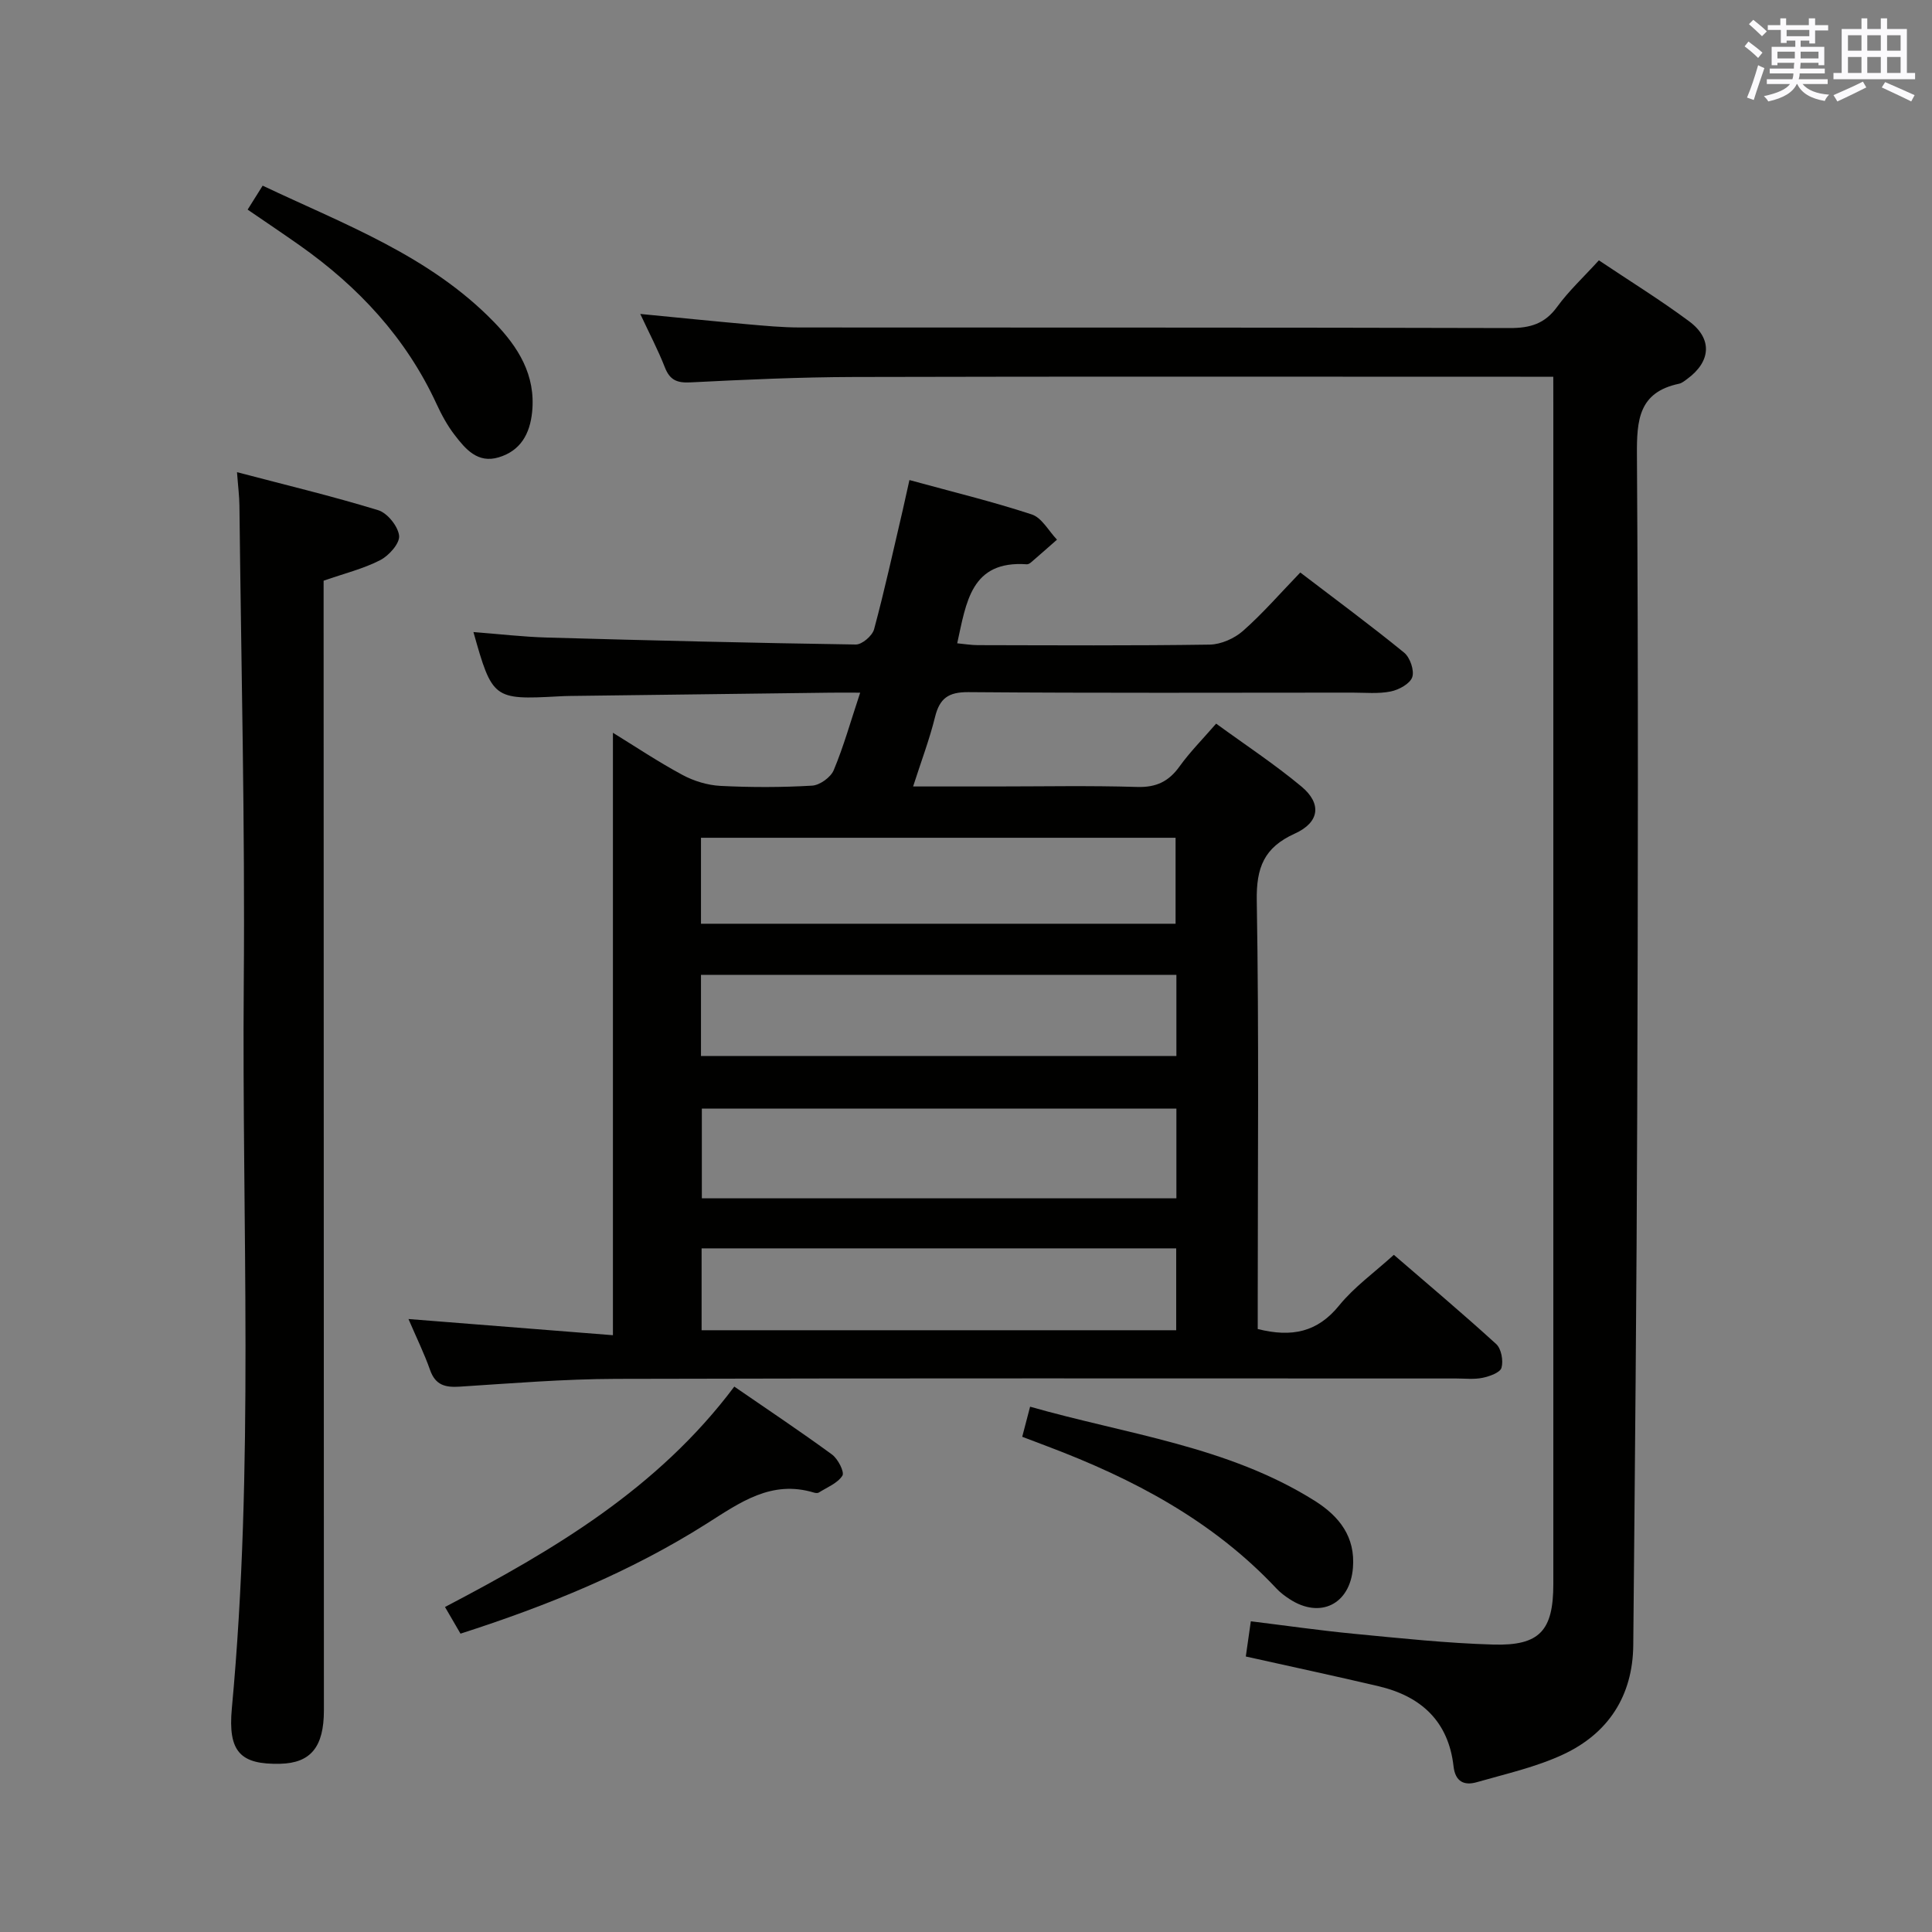 <svg enable-background="new 0 0 400 400" viewBox="0 0 400 400" xmlns="http://www.w3.org/2000/svg"><rect x="0" y="0" width="400" height="400" fill="#808080" stroke="none"/><g fill="#010100"><path d="m178.09 143.41c-2.53 0-4.31-.02-6.1 0-17.98.22-35.95.45-53.93.68-.83.01-1.67.04-2.5.09-13.37.72-13.65.52-17.54-13.32 5.22.4 10.26 1 15.31 1.14 21.28.6 42.57 1.12 63.85 1.44 1.29.02 3.43-1.81 3.79-3.16 2.2-8.16 4-16.43 5.93-24.66.44-1.9.85-3.81 1.39-6.23 8.78 2.41 17.17 4.44 25.33 7.12 2.09.69 3.5 3.43 5.22 5.22-1.78 1.56-3.55 3.14-5.35 4.68-.24.21-.6.44-.89.42-11.59-.83-12.54 7.87-14.42 16.36 1.5.14 2.9.38 4.3.38 15.99.03 31.99.13 47.98-.11 2.34-.04 5.11-1.27 6.89-2.84 4.1-3.62 7.72-7.8 11.86-12.09 7.42 5.67 14.6 10.96 21.51 16.6 1.22 1 2.14 3.69 1.67 5.07-.47 1.37-2.77 2.62-4.45 2.96-2.57.52-5.3.24-7.97.24-26.49.01-52.98.11-79.47-.1-4.13-.03-5.95 1.26-6.91 5.14-1.14 4.63-2.85 9.12-4.54 14.39h16.9c9.83 0 19.67-.2 29.49.1 3.95.12 6.54-1.13 8.78-4.26 2.12-2.95 4.72-5.57 7.57-8.85 5.99 4.37 12.1 8.39 17.67 13.03 4.23 3.53 3.76 7.41-1.39 9.74-6.37 2.88-7.99 7.04-7.87 13.9.47 27.65.2 55.31.2 82.97v5.7c7.08 1.78 12.38.65 16.86-4.88 3.1-3.82 7.26-6.79 11.32-10.48 6.73 5.81 14.09 12 21.19 18.47 1.06.97 1.51 3.44 1.1 4.91-.28 1-2.46 1.78-3.91 2.08-1.76.37-3.65.14-5.48.14-57.98 0-115.96-.08-173.94.08-10.78.03-21.56.92-32.33 1.61-3.03.2-5.06-.3-6.17-3.45-1.2-3.41-2.81-6.68-4.47-10.55 14.48 1.15 28.42 2.25 42.33 3.35 0-42.13 0-83.29 0-124.73 4.56 2.81 9.35 6.01 14.4 8.73 2.36 1.27 5.19 2.13 7.85 2.27 6.31.32 12.67.32 18.98-.05 1.6-.09 3.86-1.72 4.48-3.2 2.04-4.86 3.47-9.99 5.48-16.05zm65.47 86.12c-33.16 0-65.7 0-98.25 0v18.57h98.25c0-6.42 0-12.35 0-18.57zm-98.43-38.28h98.26c0-6.21 0-12.08 0-17.8-33.01 0-65.58 0-98.26 0zm.13 67.21v16.95h98.26c0-5.84 0-11.26 0-16.95-32.84 0-65.37 0-98.26 0zm-.13-39.83h98.43c0-5.72 0-11.13 0-16.8-32.93 0-65.62 0-98.43 0z"/><path d="m321.59 78c-2.81 0-4.8 0-6.79 0-45.99 0-91.97-.07-137.96.05-11.31.03-22.62.55-33.92 1.12-2.78.14-4.25-.5-5.27-3.12-1.38-3.53-3.15-6.9-5.09-11.05 7.84.76 14.99 1.49 22.14 2.13 3.64.32 7.29.67 10.94.67 48.99.04 97.97-.02 146.96.12 4.19.01 7.23-.87 9.78-4.38 2.42-3.32 5.49-6.17 8.65-9.64 6.4 4.29 12.75 8.21 18.71 12.64 4.85 3.61 4.49 8.32-.41 11.91-.53.39-1.1.87-1.71 1-8.36 1.76-8.76 7.52-8.71 14.79.29 45.32.21 90.64.06 135.96-.12 36.8-.48 73.61-.82 110.41-.1 10.49-5.16 18.27-14.51 22.63-5.64 2.63-11.88 4.02-17.91 5.75-2.59.74-4.43-.11-4.79-3.29-1.05-9.32-6.72-14.51-15.51-16.58-9-2.12-18.05-4.05-27.5-6.16.33-2.29.65-4.53 1.04-7.29 7.32.9 14.33 1.91 21.38 2.59 9.59.92 19.19 1.95 28.81 2.23 9.65.28 12.44-2.91 12.44-12.55 0-81.31 0-162.62 0-243.93-.01-1.81-.01-3.61-.01-6.01z"/><path d="m67 120.23v6.07c.02 75.94.05 151.88.06 227.82 0 7.58-2.74 10.9-9.04 11.05-8.2.19-10.86-2.41-10.02-11.46 4.66-50 2.06-100.12 2.47-150.18.27-32.95-.54-65.9-.9-98.85-.02-1.97-.28-3.94-.5-6.92 9.99 2.63 19.7 4.95 29.23 7.87 1.9.58 4.11 3.33 4.33 5.28.17 1.58-2.1 4.13-3.91 5.06-3.47 1.79-7.38 2.74-11.72 4.26z"/><path d="m95.34 338.23c-1.15-1.98-2.21-3.81-3.21-5.52 22.48-11.78 44.04-24.47 59.9-45.63 6.99 4.82 13.73 9.3 20.25 14.08 1.22.9 2.6 3.62 2.13 4.36-1 1.57-3.17 2.41-4.89 3.5-.24.15-.68.1-.98.01-8.84-2.68-15.29 2.03-22.26 6.44-15.75 9.98-32.94 16.98-50.94 22.76z"/><path d="m51.27 43.4c1.13-1.8 1.99-3.17 3.11-4.96 16.99 8.05 34.57 14.5 47.9 28.24 5 5.15 8.67 10.96 7.89 18.63-.46 4.52-2.39 8.02-6.93 9.38-4.34 1.3-6.86-1.7-9.1-4.62-1.51-1.95-2.72-4.19-3.76-6.44-6.31-13.68-16.17-24.26-28.36-32.85-3.38-2.38-6.82-4.69-10.75-7.38z"/><path d="m211.64 297.47c.56-2.13 1.01-3.86 1.63-6.23 20.09 5.74 40.93 8.17 58.92 19.48 5.12 3.22 8.45 7.48 7.92 13.91-.62 7.52-6.77 10.57-13.08 6.47-.97-.63-1.93-1.34-2.72-2.18-13.19-14.08-29.71-22.78-47.48-29.48-1.54-.58-3.07-1.17-5.19-1.97z"/></g><path d="m361.2 9.6.8-1c.9.7 1.9 1.4 2.9 2.3l-.9 1.1c-1-1-2-1.8-2.8-2.4zm.5 10.6c.9-2.1 1.6-4.3 2.3-6.7.4.2.8.4 1.3.6-.7 2.1-1.5 4.3-2.2 6.6zm.4-15.2.9-.9c1 .8 2 1.6 2.8 2.4l-1 1c-.9-.9-1.8-1.7-2.7-2.5zm12.5-1.2h1.2v1.4h2.7v1.1h-2.7v2.7h-1.2v-.6h-1.8v1.3h4.9v3.8h-1.2v-.5h-3.7c0 .4-.1.9-.1 1.2h5.1v1h-5.2c0 .5-.1.9-.2 1.2h6v1h-5.2c1.1 1.3 2.9 2 5.5 2.2-.4.4-.7.8-.9 1.3-2.9-.5-4.8-1.6-5.7-3.5h-.1c-.8 1.7-2.7 2.9-5.9 3.6-.2-.4-.6-.8-.9-1.1 2.8-.6 4.6-1.4 5.4-2.5h-4.8v-1h5.3c.1-.3.2-.7.2-1.2h-4.9v-1h5c0-.4 0-.8.1-1.2h-3.5v.5h-1.2v-3.8h4.9v-1.3h-1.8v.5h-1.2v-2.7h-2.7v-1h2.6v-1.4h1.2v1.4h4.7v-1.4zm-6.6 8.3h3.6c0-.4 0-.9 0-1.4h-3.6zm1.9-4.6h4.7v-1.3h-4.7zm6.6 3.2h-3.7v1.4h3.7z" fill="#fbfafc"/><path d="m385.3 3.8h1.3v2.2h2.8v-2.2h1.3v2.2h4.1v9.1h1.7v1.3h-16.9v-1.3h1.7v-9.1h4.1v-2.2zm.4 13.1.7 1.2c-1.8.9-3.8 1.9-6 2.9-.2-.4-.5-.8-.8-1.3 2.3-1 4.3-1.9 6.1-2.8zm-3.1-6.4h2.8v-3.2h-2.8zm0 4.6h2.8v-3.3h-2.8zm4-4.6h2.8v-3.2h-2.8zm0 4.6h2.8v-3.3h-2.8zm3.7 1.9c2.1.9 4.1 1.8 6.1 2.7l-.7 1.3c-2.2-1.1-4.2-2-6.1-2.9zm3.2-9.7h-2.8v3.2h2.8zm-2.8 7.8h2.8v-3.3h-2.8z" fill="#fbfafc"/></svg>